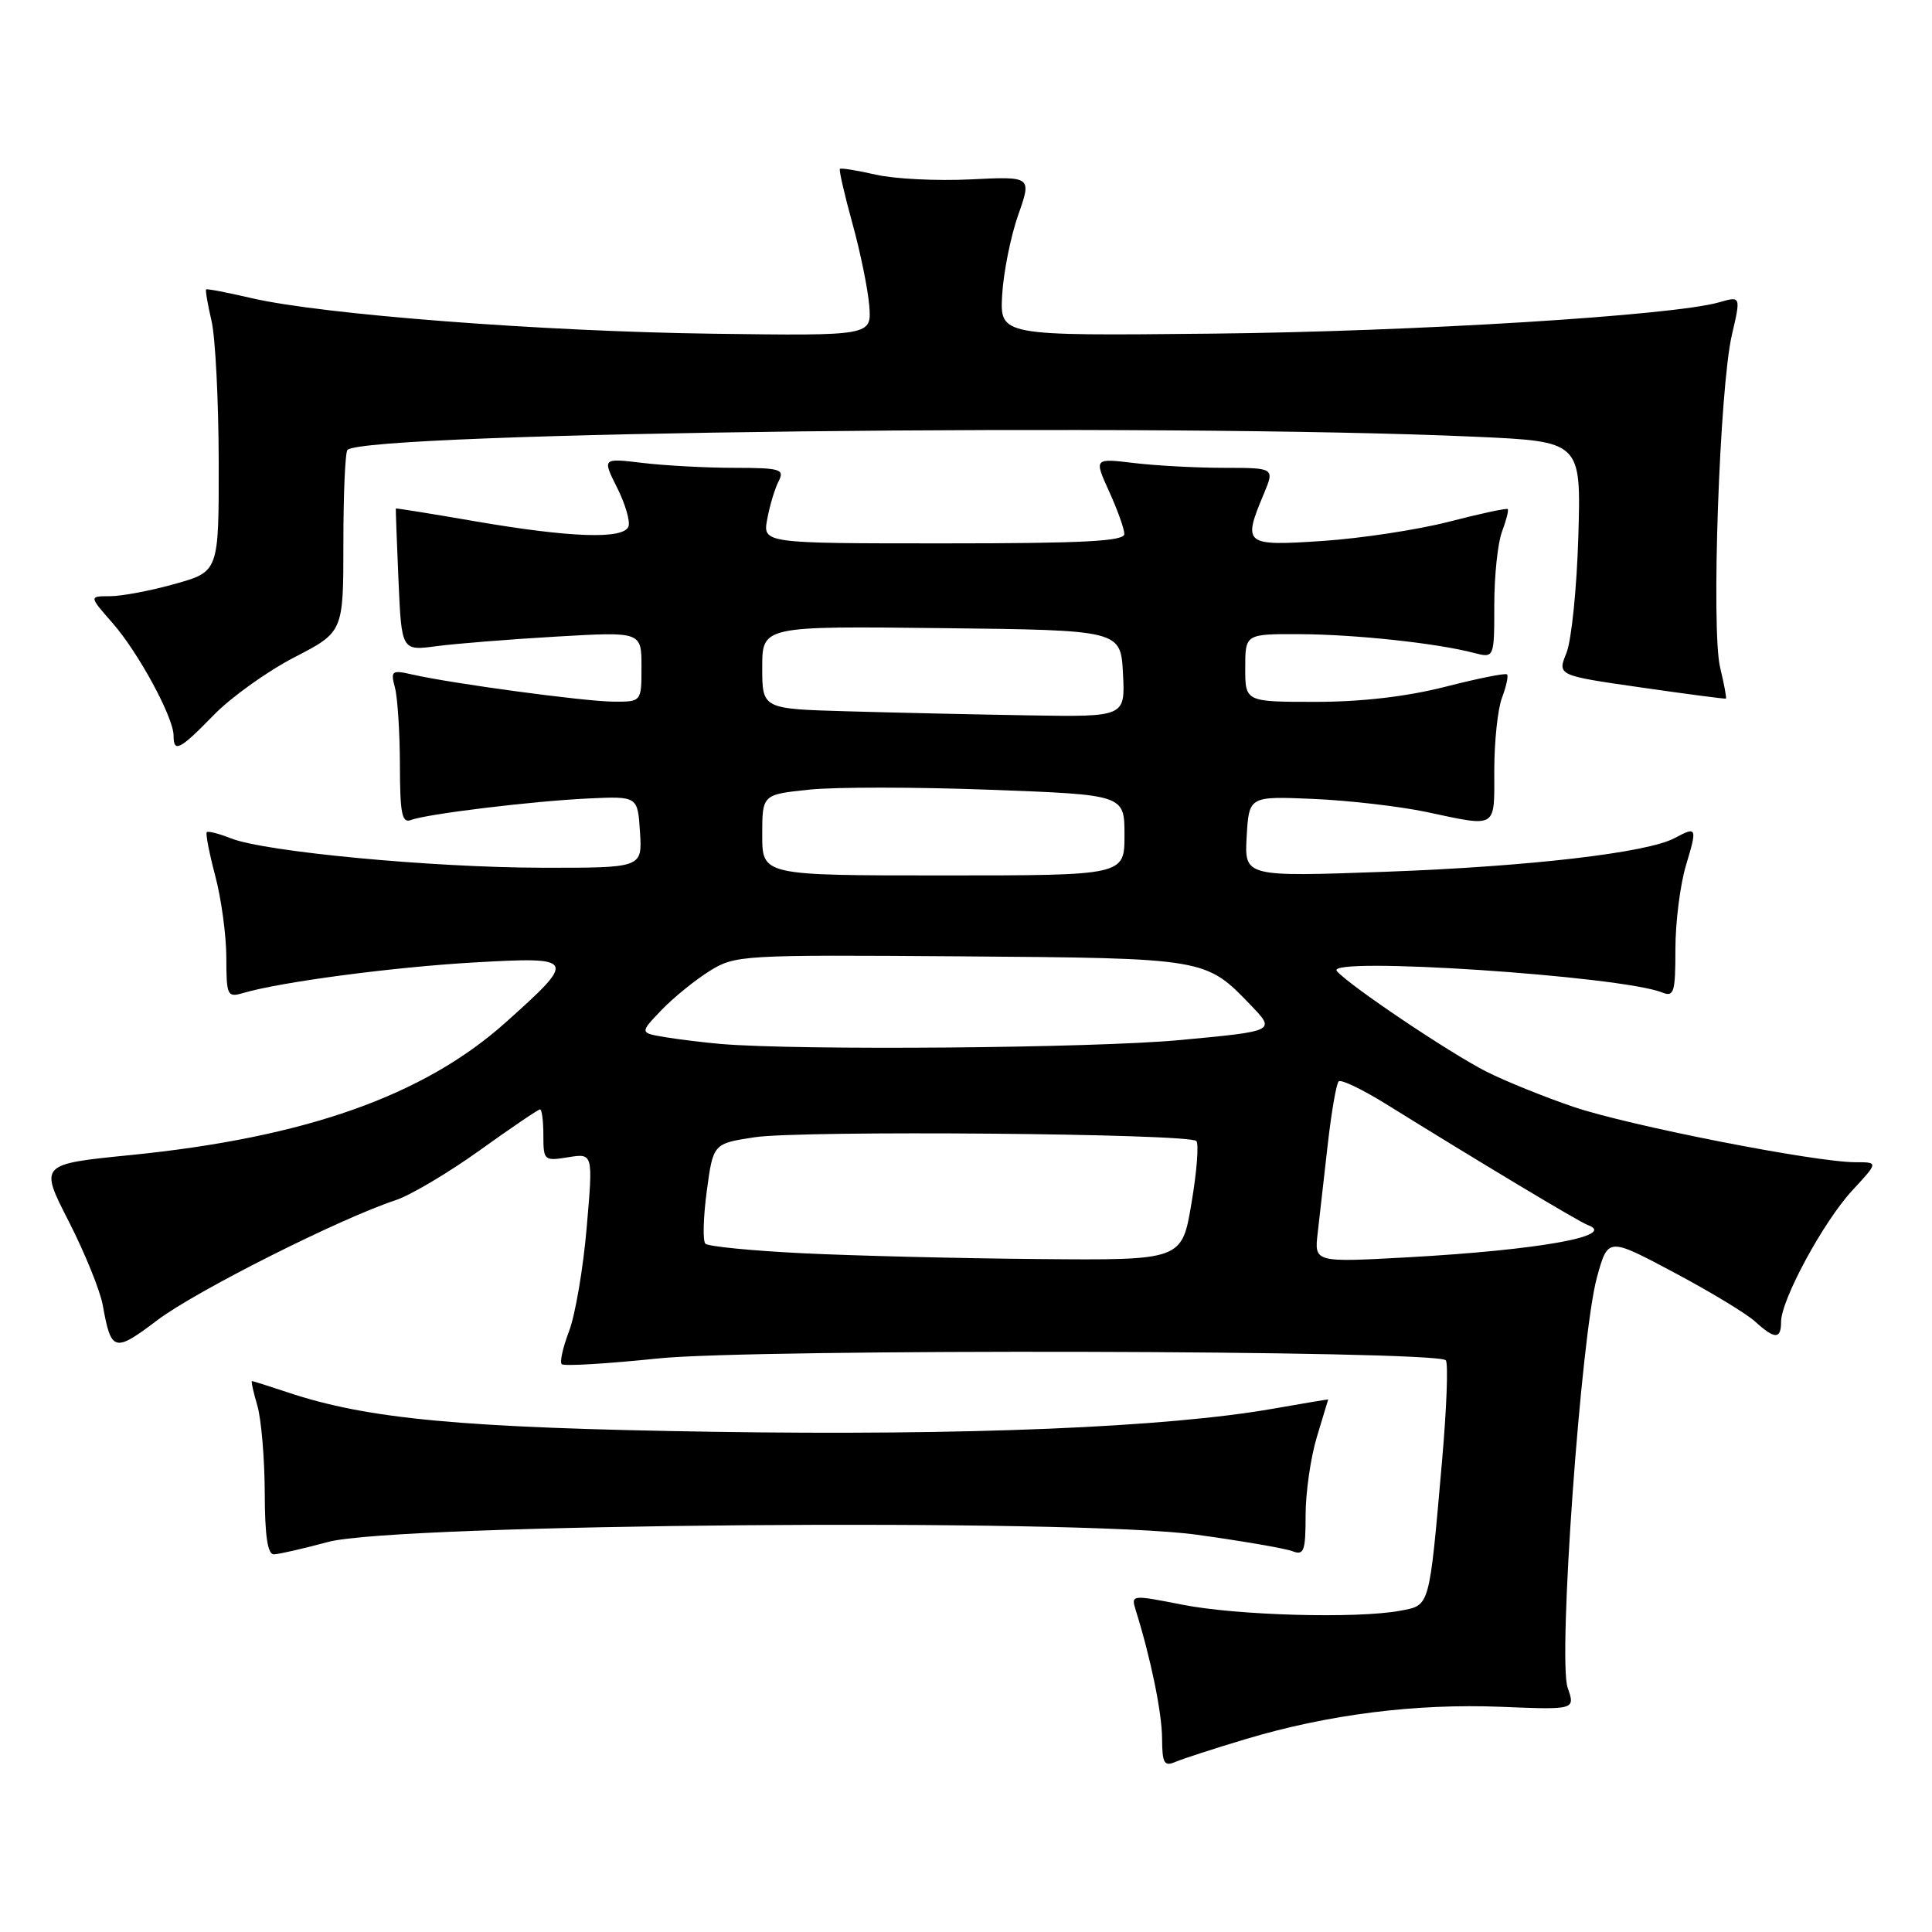 <?xml version="1.0" encoding="UTF-8" standalone="no"?>
<!DOCTYPE svg PUBLIC "-//W3C//DTD SVG 1.1//EN" "http://www.w3.org/Graphics/SVG/1.1/DTD/svg11.dtd" >
<svg xmlns="http://www.w3.org/2000/svg" xmlns:xlink="http://www.w3.org/1999/xlink" version="1.1" viewBox="0 0 256 256">
 <g >
 <path fill="currentColor"
d=" M 165.10 230.43 C 175.99 227.17 187.54 225.71 198.88 226.16 C 208.74 226.56 208.74 226.56 207.72 223.62 C 206.41 219.88 209.49 176.88 211.61 169.23 C 213.07 163.95 213.07 163.95 221.78 168.59 C 226.58 171.14 231.43 174.07 232.56 175.11 C 235.16 177.48 236.00 177.49 236.00 175.16 C 236.00 172.24 241.62 161.86 245.43 157.75 C 248.90 154.00 248.90 154.00 245.85 154.00 C 240.51 154.00 215.76 149.14 208.48 146.66 C 204.62 145.35 199.45 143.25 196.98 142.01 C 192.07 139.52 178.66 130.50 177.13 128.66 C 175.51 126.71 214.77 129.31 220.25 131.51 C 221.81 132.14 222.00 131.51 222.00 125.77 C 222.00 122.22 222.63 117.22 223.40 114.66 C 224.92 109.62 224.85 109.47 221.90 111.05 C 218.27 113.00 202.67 114.81 183.69 115.51 C 164.89 116.19 164.89 116.19 165.19 110.85 C 165.50 105.50 165.50 105.50 174.00 105.86 C 178.68 106.06 185.43 106.84 189.00 107.59 C 198.49 109.60 198.00 109.90 198.00 102.07 C 198.00 98.25 198.46 93.91 199.03 92.43 C 199.59 90.94 199.89 89.56 199.69 89.36 C 199.49 89.16 195.81 89.90 191.51 91.00 C 186.42 92.30 180.41 93.00 174.34 93.00 C 165.00 93.00 165.00 93.00 165.00 88.50 C 165.00 84.00 165.00 84.00 172.25 84.03 C 179.62 84.07 190.27 85.21 195.25 86.50 C 198.00 87.22 198.00 87.22 198.00 80.17 C 198.00 76.30 198.46 71.91 199.03 70.43 C 199.59 68.94 199.93 67.60 199.78 67.46 C 199.63 67.31 196.12 68.06 192.00 69.13 C 187.88 70.19 180.34 71.34 175.25 71.68 C 164.88 72.37 164.64 72.18 167.45 65.47 C 168.90 62.00 168.90 62.00 162.20 61.99 C 158.51 61.99 153.13 61.70 150.24 61.35 C 144.97 60.72 144.97 60.72 146.96 65.11 C 148.06 67.52 148.97 70.06 148.98 70.75 C 149.00 71.72 143.55 72.00 125.02 72.00 C 101.05 72.00 101.05 72.00 101.67 68.75 C 102.00 66.96 102.68 64.71 103.18 63.75 C 103.98 62.17 103.42 62.00 97.29 61.99 C 93.55 61.99 88.09 61.69 85.15 61.34 C 79.81 60.70 79.81 60.70 81.76 64.60 C 82.84 66.74 83.52 69.06 83.28 69.75 C 82.66 71.49 75.62 71.25 63.00 69.08 C 57.22 68.08 52.48 67.32 52.45 67.38 C 52.42 67.45 52.58 71.72 52.80 76.87 C 53.21 86.24 53.21 86.24 57.85 85.62 C 60.41 85.28 67.56 84.71 73.75 84.35 C 85.00 83.70 85.00 83.70 85.00 88.35 C 85.00 93.00 85.00 93.00 81.25 92.97 C 77.39 92.94 59.76 90.56 54.60 89.37 C 51.91 88.76 51.74 88.89 52.33 91.10 C 52.68 92.42 52.98 97.04 52.99 101.36 C 53.00 107.77 53.26 109.11 54.43 108.66 C 56.56 107.85 70.55 106.15 78.00 105.80 C 84.50 105.50 84.50 105.50 84.80 110.25 C 85.11 115.00 85.11 115.00 71.80 114.98 C 57.15 114.95 35.13 112.87 30.61 111.09 C 29.02 110.46 27.58 110.09 27.40 110.27 C 27.22 110.45 27.73 113.05 28.52 116.05 C 29.32 119.05 29.98 123.91 29.99 126.87 C 30.00 131.96 30.11 132.20 32.25 131.57 C 37.21 130.11 52.12 128.14 62.83 127.53 C 76.36 126.76 76.49 126.99 67.00 135.48 C 56.15 145.19 40.48 150.73 17.32 153.05 C 5.23 154.26 5.23 154.26 9.11 161.84 C 11.24 166.01 13.27 171.01 13.62 172.96 C 14.73 179.14 15.14 179.25 20.85 174.93 C 25.94 171.08 45.02 161.47 52.45 159.02 C 54.41 158.37 59.41 155.40 63.57 152.42 C 67.72 149.44 71.32 147.00 71.56 147.00 C 71.80 147.00 72.00 148.55 72.00 150.44 C 72.00 153.77 72.10 153.86 75.29 153.34 C 78.59 152.81 78.59 152.81 77.74 162.65 C 77.28 168.07 76.22 174.24 75.41 176.37 C 74.59 178.51 74.15 180.48 74.43 180.76 C 74.71 181.05 80.47 180.70 87.22 180.00 C 99.80 178.69 190.23 178.90 191.57 180.24 C 191.92 180.58 191.69 186.63 191.07 193.68 C 189.36 213.20 189.50 212.68 185.54 213.43 C 179.82 214.50 163.89 214.06 156.67 212.63 C 149.90 211.30 149.85 211.30 150.50 213.39 C 152.48 219.72 153.97 226.96 153.98 230.36 C 154.00 233.65 154.26 234.10 155.75 233.46 C 156.71 233.05 160.92 231.68 165.10 230.43 Z  M 43.50 204.31 C 52.46 201.90 142.74 201.15 158.59 203.36 C 164.59 204.19 170.29 205.17 171.25 205.54 C 172.78 206.13 173.00 205.54 173.00 200.77 C 173.00 197.77 173.67 193.11 174.49 190.41 C 175.31 187.71 175.98 185.47 175.99 185.44 C 176.00 185.40 172.74 185.95 168.75 186.65 C 154.64 189.14 128.02 190.24 94.50 189.72 C 61.12 189.20 48.75 188.05 38.07 184.48 C 35.64 183.67 33.53 183.00 33.39 183.00 C 33.25 183.00 33.57 184.46 34.10 186.25 C 34.62 188.04 35.06 193.21 35.08 197.75 C 35.09 203.51 35.46 205.99 36.30 205.96 C 36.96 205.94 40.20 205.20 43.50 204.31 Z  M 28.34 94.73 C 30.63 92.38 35.42 88.95 39.00 87.10 C 45.50 83.74 45.50 83.74 45.50 71.95 C 45.50 65.47 45.74 59.92 46.04 59.62 C 48.42 57.25 154.10 56.02 195.50 57.87 C 209.50 58.50 209.50 58.50 209.14 71.00 C 208.94 77.88 208.23 84.85 207.57 86.50 C 206.35 89.50 206.35 89.50 217.43 91.09 C 223.52 91.97 228.59 92.63 228.69 92.57 C 228.80 92.50 228.46 90.66 227.93 88.47 C 226.72 83.47 227.85 51.43 229.48 44.39 C 230.68 39.23 230.68 39.23 227.78 40.06 C 221.67 41.82 187.32 43.94 160.50 44.21 C 132.50 44.50 132.50 44.50 132.79 39.10 C 132.96 36.13 133.91 31.37 134.90 28.53 C 136.72 23.37 136.72 23.37 128.61 23.77 C 124.15 23.99 118.49 23.71 116.03 23.14 C 113.57 22.58 111.44 22.23 111.29 22.38 C 111.15 22.52 111.89 25.76 112.94 29.57 C 114.00 33.38 115.00 38.30 115.18 40.50 C 115.50 44.50 115.50 44.50 94.50 44.22 C 71.77 43.92 42.71 41.68 33.36 39.51 C 30.14 38.76 27.43 38.24 27.31 38.35 C 27.20 38.46 27.52 40.34 28.03 42.53 C 28.54 44.71 28.96 53.08 28.98 61.12 C 29.00 75.74 29.00 75.74 23.18 77.37 C 19.99 78.27 16.11 79.00 14.58 79.00 C 11.79 79.00 11.79 79.00 14.90 82.54 C 18.32 86.43 23.00 95.06 23.00 97.47 C 23.00 99.79 23.81 99.38 28.34 94.73 Z  M 106.31 166.06 C 99.61 165.73 93.83 165.16 93.47 164.80 C 93.10 164.44 93.19 161.30 93.65 157.83 C 94.50 151.53 94.50 151.53 100.00 150.69 C 106.16 149.76 157.53 150.19 158.52 151.19 C 158.87 151.54 158.59 155.24 157.88 159.41 C 156.61 167.00 156.61 167.00 137.55 166.83 C 127.07 166.74 113.02 166.39 106.31 166.06 Z  M 174.60 163.39 C 174.84 161.25 175.44 155.98 175.93 151.67 C 176.42 147.36 177.07 143.59 177.38 143.29 C 177.68 142.98 180.53 144.35 183.72 146.33 C 195.97 153.94 209.30 161.94 210.38 162.32 C 214.38 163.76 203.97 165.63 186.54 166.60 C 174.15 167.28 174.15 167.28 174.60 163.39 Z  M 95.50 138.33 C 93.30 138.14 89.98 137.73 88.13 137.43 C 84.76 136.86 84.76 136.86 87.63 133.86 C 89.21 132.21 92.08 129.88 94.00 128.68 C 97.41 126.55 98.22 126.51 127.25 126.72 C 159.86 126.97 159.73 126.94 165.77 133.23 C 169.03 136.63 169.03 136.63 156.27 137.82 C 144.87 138.88 105.92 139.21 95.50 138.33 Z  M 101.00 110.64 C 101.00 105.28 101.00 105.28 107.25 104.63 C 110.68 104.27 121.48 104.28 131.25 104.65 C 149.00 105.31 149.00 105.31 149.00 110.66 C 149.00 116.00 149.00 116.00 125.00 116.00 C 101.00 116.00 101.00 116.00 101.00 110.64 Z  M 112.25 94.25 C 101.00 93.93 101.00 93.93 101.00 88.45 C 101.00 82.96 101.00 82.96 124.75 83.23 C 148.50 83.50 148.50 83.50 148.80 89.25 C 149.10 95.00 149.10 95.00 136.30 94.79 C 129.26 94.67 118.44 94.43 112.25 94.25 Z "/>
</g>
</svg>